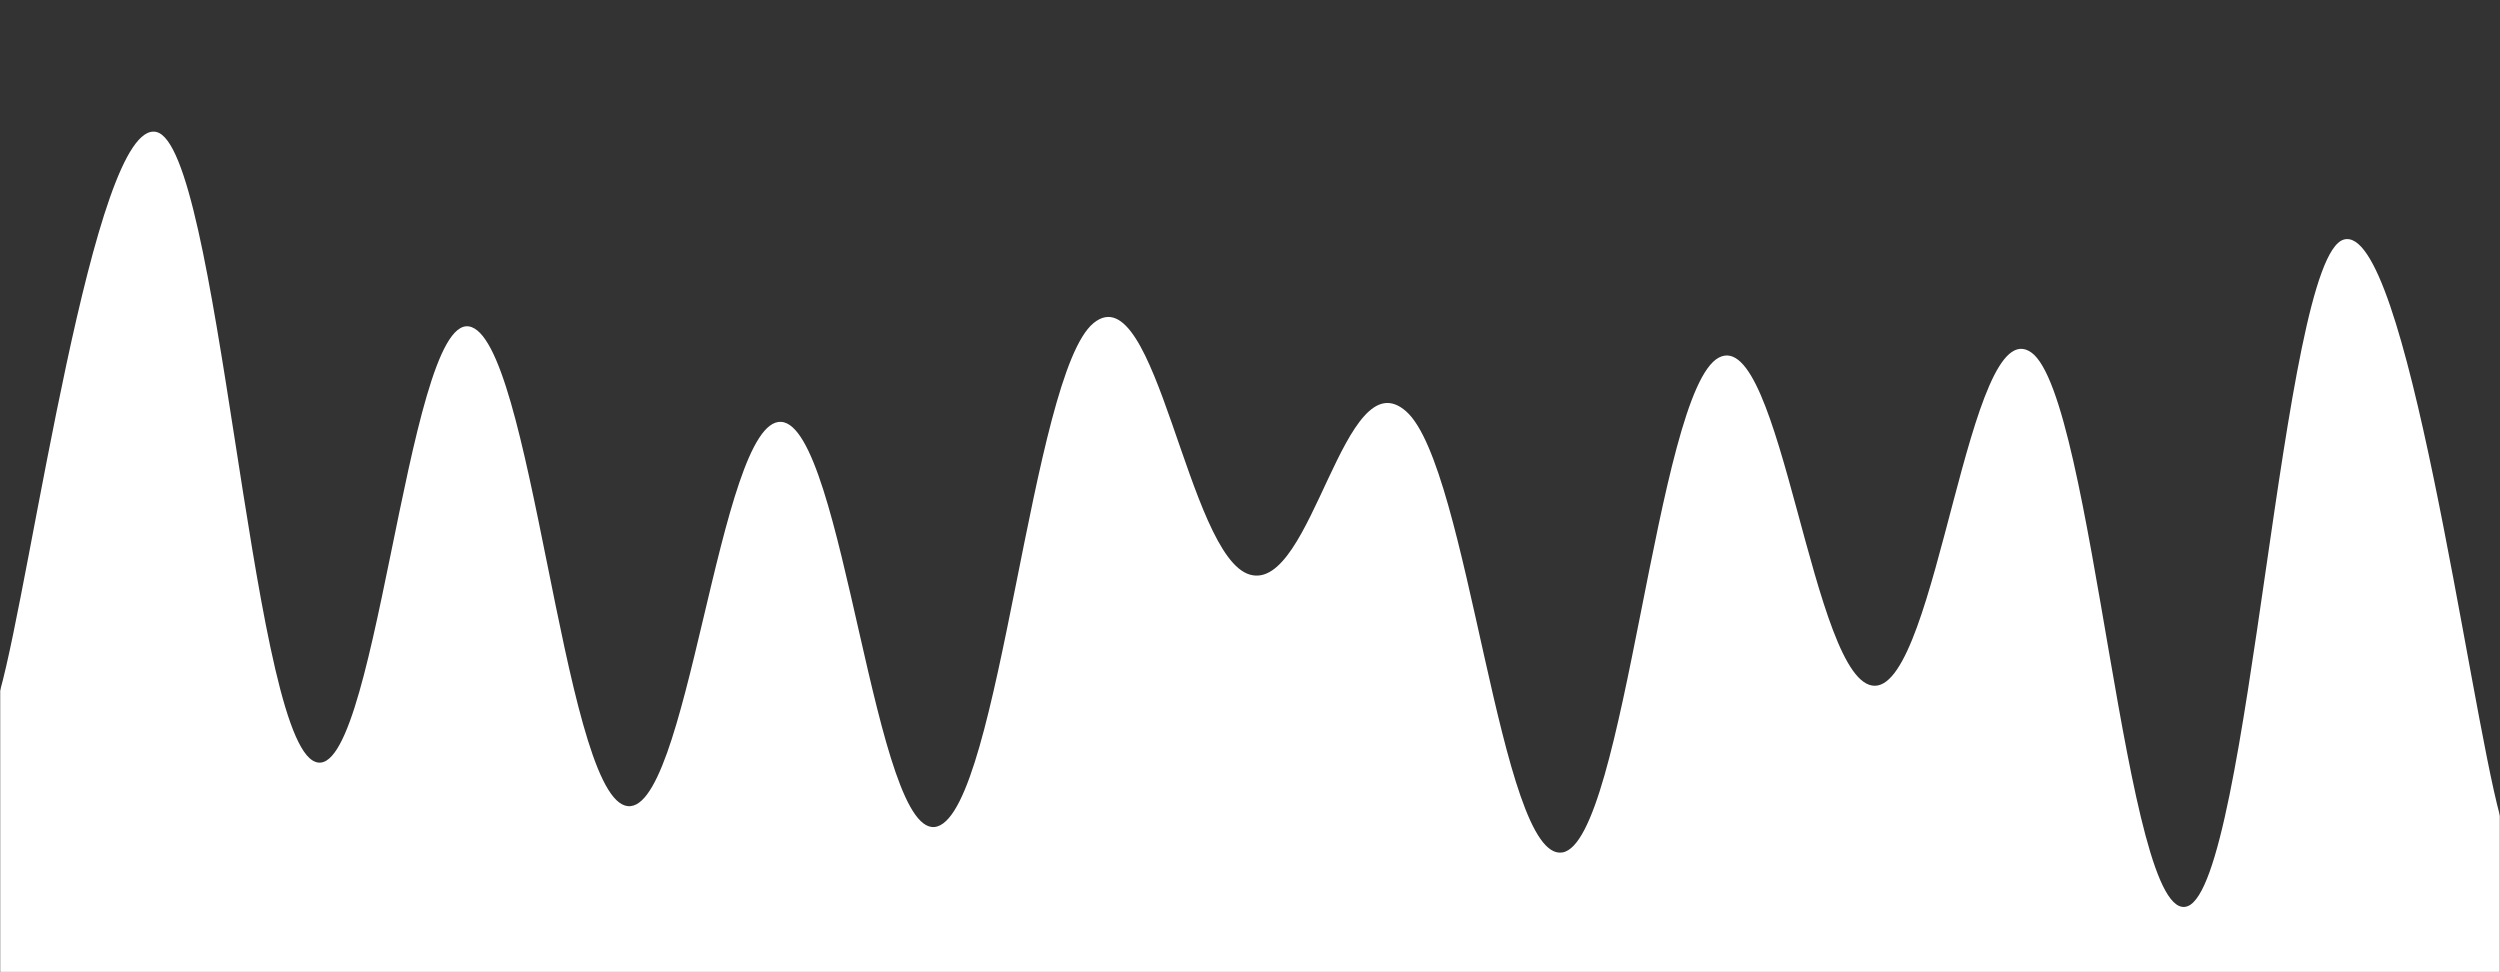 <svg xmlns="http://www.w3.org/2000/svg" version="1.1" xmlns:xlink="http://www.w3.org/1999/xlink" xmlns:svgjs="http://svgjs.dev/svgjs" width="1440" height="560" preserveAspectRatio="none" viewBox="0 0 1440 560"><rect x="0" y="0" width="1440" height="560" fill="#333333" stroke="none"/><g mask="url(&quot;#SvgjsMask1027&quot;)" fill="none"><path d="M 0,398 C 18,333.6 54,68 90,76 C 126,84 144,415.6 180,438 C 216,460.4 234,182.8 270,188 C 306,193.2 324,453 360,464 C 396,475 414,240.6 450,243 C 486,245.4 504,487.4 540,476 C 576,464.6 594,215 630,186 C 666,157 684,320.8 720,331 C 756,341.2 774,205 810,237 C 846,269 864,497.2 900,491 C 936,484.8 954,225.2 990,206 C 1026,186.8 1044,395.6 1080,395 C 1116,394.4 1134,177.6 1170,203 C 1206,228.4 1224,535 1260,522 C 1296,509 1314,148.4 1350,138 C 1386,127.6 1422,403.6 1440,470L1440 560L0 560z" fill="rgba(255, 255, 255, 1)"></path></g><defs><mask id="SvgjsMask1027"><rect width="1440" height="560" fill="#ffffff"></rect></mask></defs></svg>